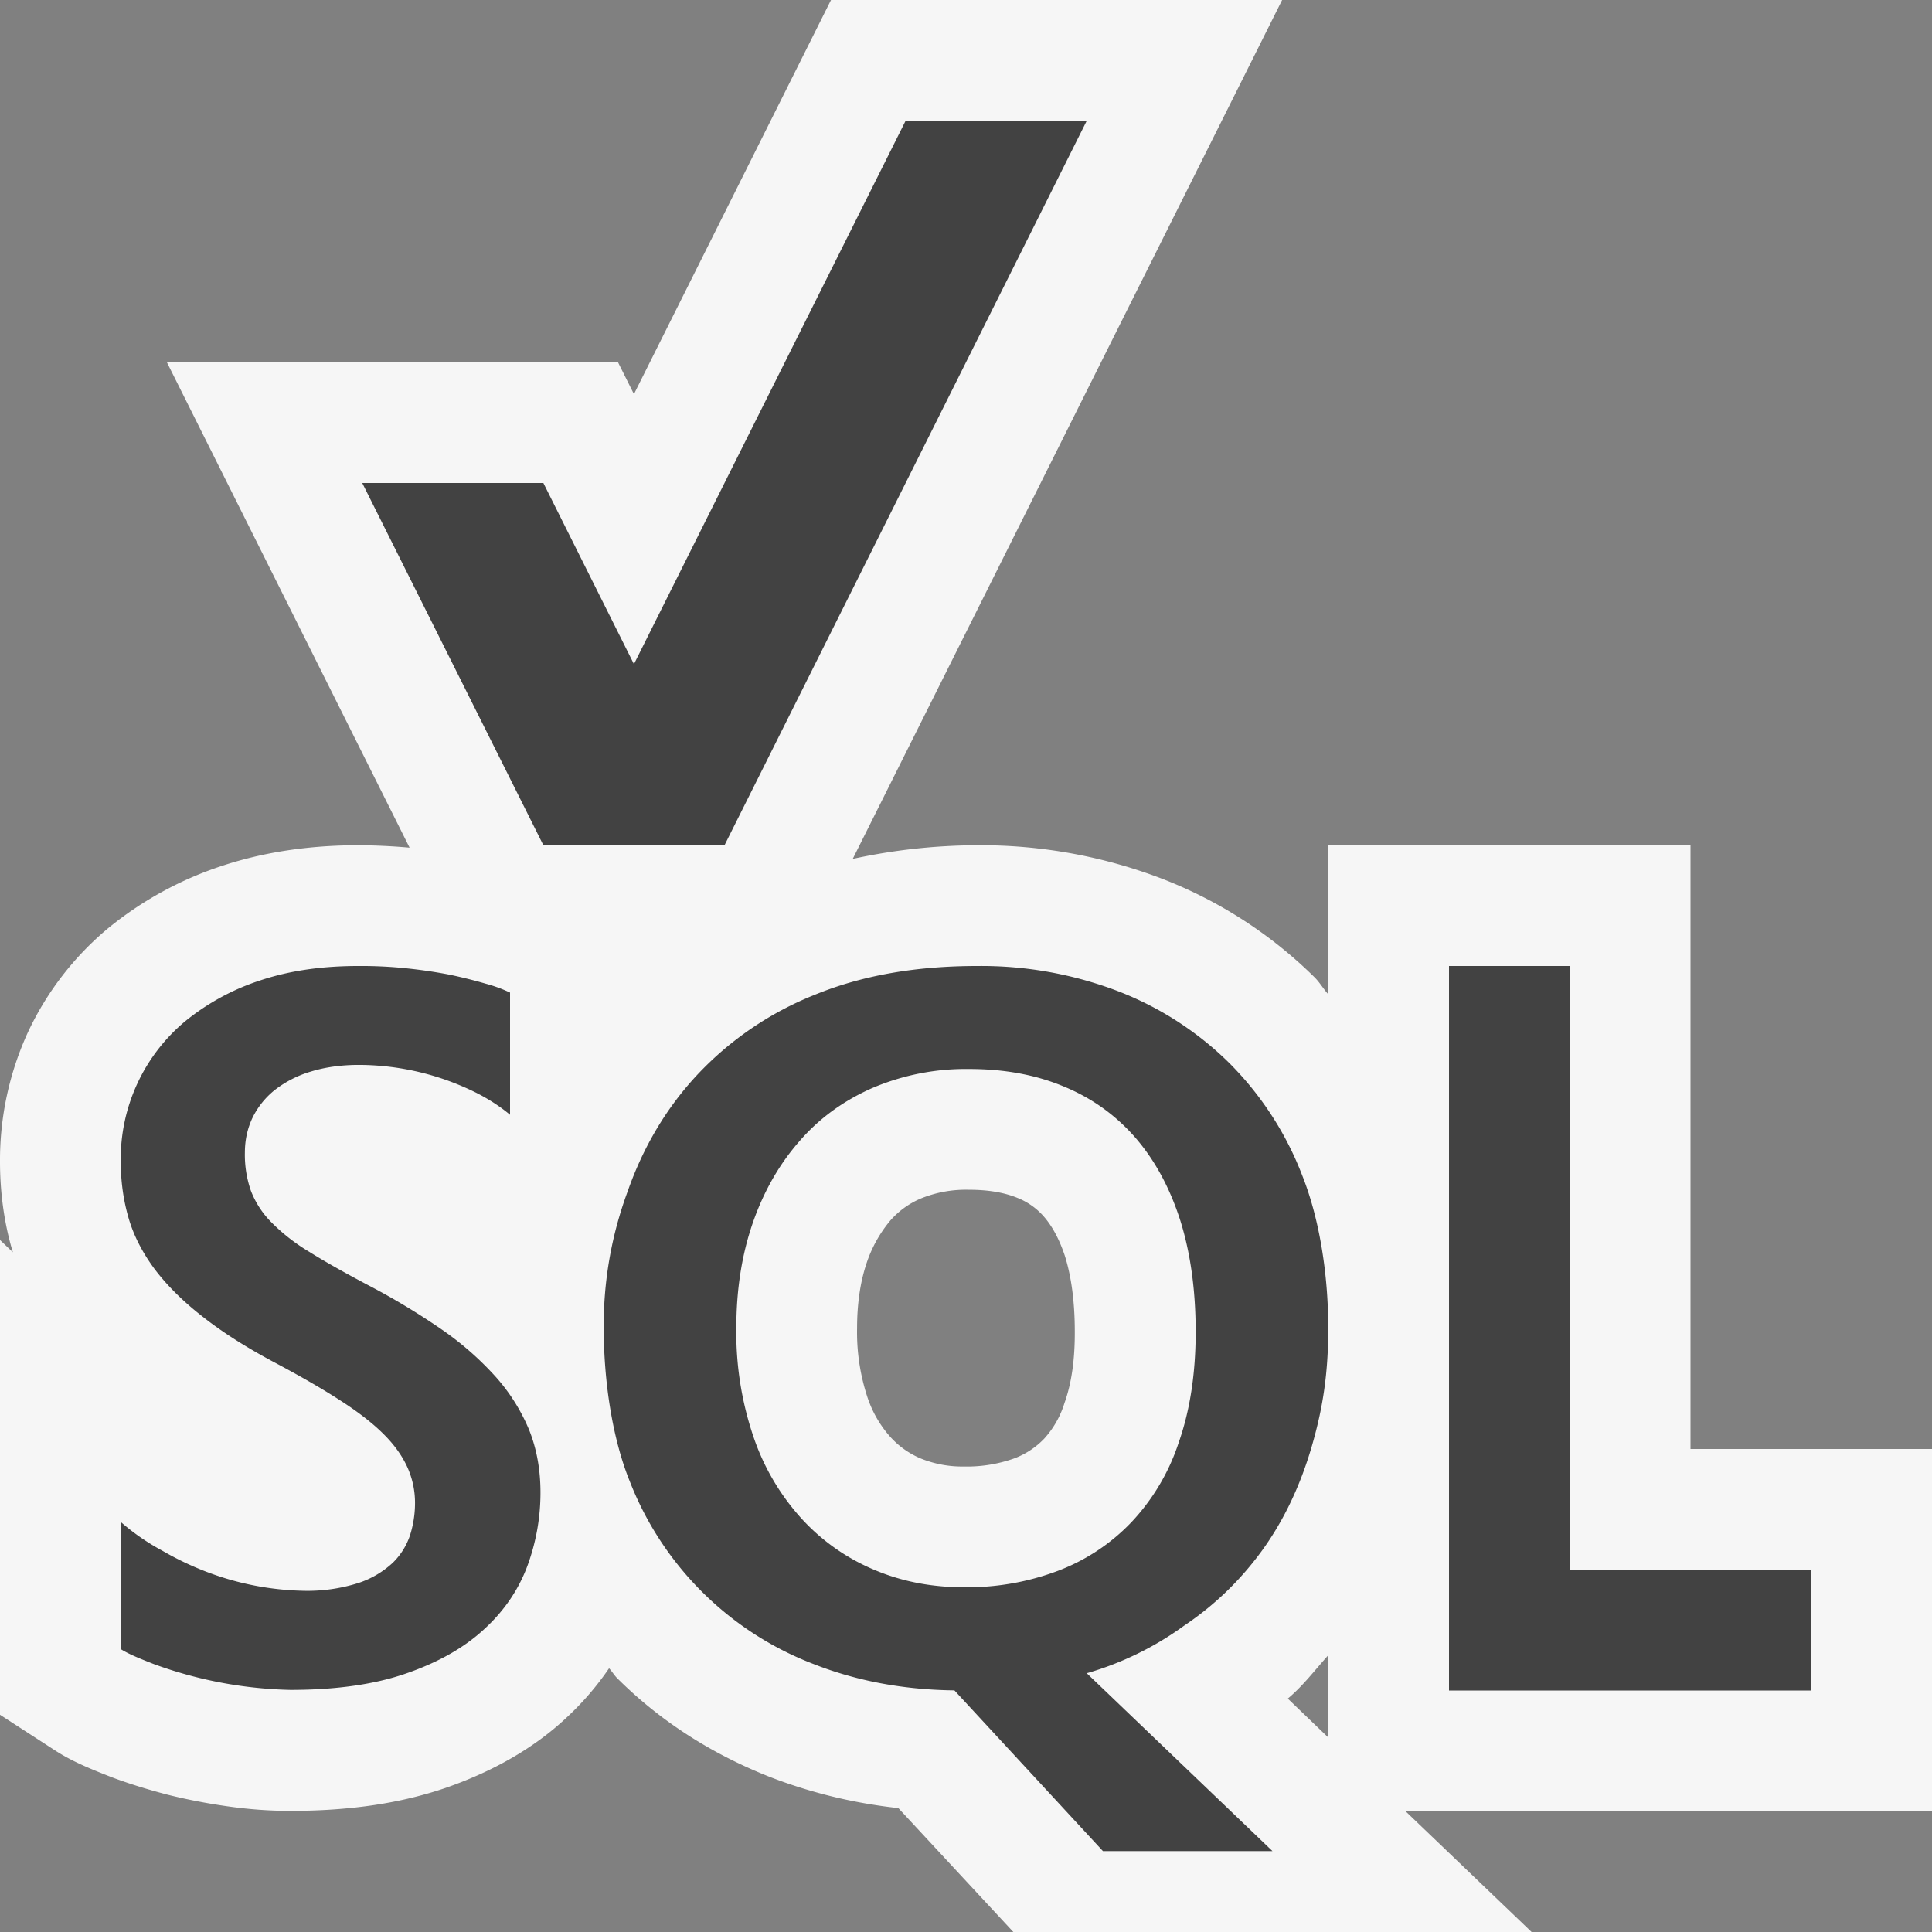 <svg xmlns="http://www.w3.org/2000/svg" viewBox="0 0 16 16"><rect x="0" y="0" width="16" height="16" fill="#808080" stroke="none"/><style>.st0{fill:#f6f6f6}.st1{fill:none}.st2{fill:#424242}</style><path class="st0" d="M16 12h-2V7h-3v1.234c-.04-.044-.07-.097-.112-.139a3.683 3.683 0 0 0-1.26-.816A4.196 4.196 0 0 0 8.092 7a4.91 4.91 0 0 0-1.03.113L10.618 0H6.882L5.25 3.264 5.118 3H1.382l2.01 4.02A5.06 5.06 0 0 0 2.966 7c-.406 0-.783.057-1.125.17a2.937 2.937 0 0 0-.944.516 2.495 2.495 0 0 0-.664.859A2.54 2.54 0 0 0 0 9.62c0 .258.035.507.101.732l.006.019L0 10.269v3.932l.457.296c.144.093.299.155.47.222.137.051.285.098.461.144a4.9 4.9 0 0 0 .488.095c.186.027.361.039.528.039.498 0 .921-.064 1.294-.193.395-.138.729-.332.988-.574a2.4 2.4 0 0 0 .358-.414c.024.025.042.057.067.082.351.35.773.623 1.26.816.337.131.695.219 1.069.26L8.392 16h4.292l-1.044-1H16v-3zm-7.185-.379a.779.779 0 0 1-.167.293.664.664 0 0 1-.249.164 1.165 1.165 0 0 1-.417.067.914.914 0 0 1-.358-.067.71.71 0 0 1-.256-.184.936.936 0 0 1-.186-.328 1.717 1.717 0 0 1-.084-.568c0-.203.027-.385.08-.541a1.08 1.08 0 0 1 .196-.35.698.698 0 0 1 .253-.182.99.99 0 0 1 .398-.072c.156 0 .29.022.4.067a.567.567 0 0 1 .218.153c.072.082.13.191.175.325.055.174.083.386.083.63.001.232-.027.429-.086.593zm1.85 2.446c.125-.104.225-.237.335-.359v.681l-.335-.322z" id="outline"/><g id="icon_x5F_bg"><path class="st1" d="M9.396 9.414a1.576 1.576 0 0 0-.592-.419 2.027 2.027 0 0 0-.778-.141c-.297 0-.564.053-.803.158a1.678 1.678 0 0 0-.605.443 2.007 2.007 0 0 0-.385.677c-.09.262-.135.55-.135.866 0 .334.047.635.142.902.095.267.226.492.396.675.168.184.367.325.596.423.23.099.48.148.751.148.285 0 .544-.045.778-.136.234-.09.436-.224.606-.4a1.76 1.76 0 0 0 .394-.661c.094-.265.142-.57.142-.919 0-.353-.045-.664-.131-.934a1.936 1.936 0 0 0-.376-.682z"/><path class="st2" d="M10.182 8.805a2.685 2.685 0 0 0-.919-.595A3.175 3.175 0 0 0 8.092 8c-.513 0-.96.08-1.346.239a2.707 2.707 0 0 0-.966.656c-.26.277-.454.604-.584.977A3.18 3.18 0 0 0 5 11c0 .439.071.913.216 1.269a2.65 2.65 0 0 0 1.522 1.512c.356.14.745.213 1.166.218l1.23 1.331h1.404L9 13.857a2.59 2.59 0 0 0 .805-.393c.257-.172.473-.383.651-.629.177-.246.311-.529.405-.848.093-.317.139-.607.139-.987 0-.442-.071-.903-.216-1.267a2.669 2.669 0 0 0-.602-.928zm-.421 3.143a1.76 1.76 0 0 1-.394.661 1.645 1.645 0 0 1-.606.4 2.129 2.129 0 0 1-.778.136c-.271 0-.521-.049-.751-.148a1.708 1.708 0 0 1-.596-.423 1.923 1.923 0 0 1-.396-.675 2.685 2.685 0 0 1-.142-.902c0-.316.045-.604.135-.866.09-.261.219-.487.385-.677.164-.191.367-.338.605-.443a1.97 1.97 0 0 1 .803-.158c.288 0 .547.047.777.142.233.095.429.234.593.419.163.186.287.412.375.682.086.269.131.58.131.934 0 .348-.048.654-.141.918zM9 1H7.5L5.25 5.5 4.5 4H3l1.5 3H6zM4.106 11.403a2.545 2.545 0 0 0-.451-.395 5.792 5.792 0 0 0-.616-.37c-.188-.1-.349-.19-.478-.271a1.584 1.584 0 0 1-.313-.244.756.756 0 0 1-.17-.261.907.907 0 0 1-.05-.316c0-.104.021-.201.064-.291a.67.67 0 0 1 .186-.23.903.903 0 0 1 .297-.151c.117-.036.251-.055.398-.055a2.191 2.191 0 0 1 .987.239c.098.051.186.109.264.174V8.22a1.213 1.213 0 0 0-.203-.074 4.04 4.04 0 0 0-.302-.075 4.152 4.152 0 0 0-.365-.053A3.575 3.575 0 0 0 2.966 8c-.297 0-.566.038-.807.118a1.936 1.936 0 0 0-.621.336A1.483 1.483 0 0 0 1 9.62c0 .161.021.314.063.461.041.145.113.286.213.423.102.136.235.27.401.399.166.131.372.262.617.391.202.108.376.208.521.302.145.093.265.185.356.275.092.09.158.183.201.276a.718.718 0 0 1 .065.308.885.885 0 0 1-.04.255.569.569 0 0 1-.144.232.77.77 0 0 1-.286.168 1.395 1.395 0 0 1-.461.064 2.387 2.387 0 0 1-.78-.151 2.519 2.519 0 0 1-.382-.181A1.857 1.857 0 0 1 1 12.604v1.053c.065.042.171.084.276.125a3.507 3.507 0 0 0 1.129.213c.38 0 .702-.046.964-.138.264-.092.477-.213.642-.366.165-.151.283-.326.356-.521.072-.196.109-.399.109-.609 0-.189-.031-.361-.094-.519a1.557 1.557 0 0 0-.276-.439zM13 13V8h-1v6h3v-1z"/></g></svg>